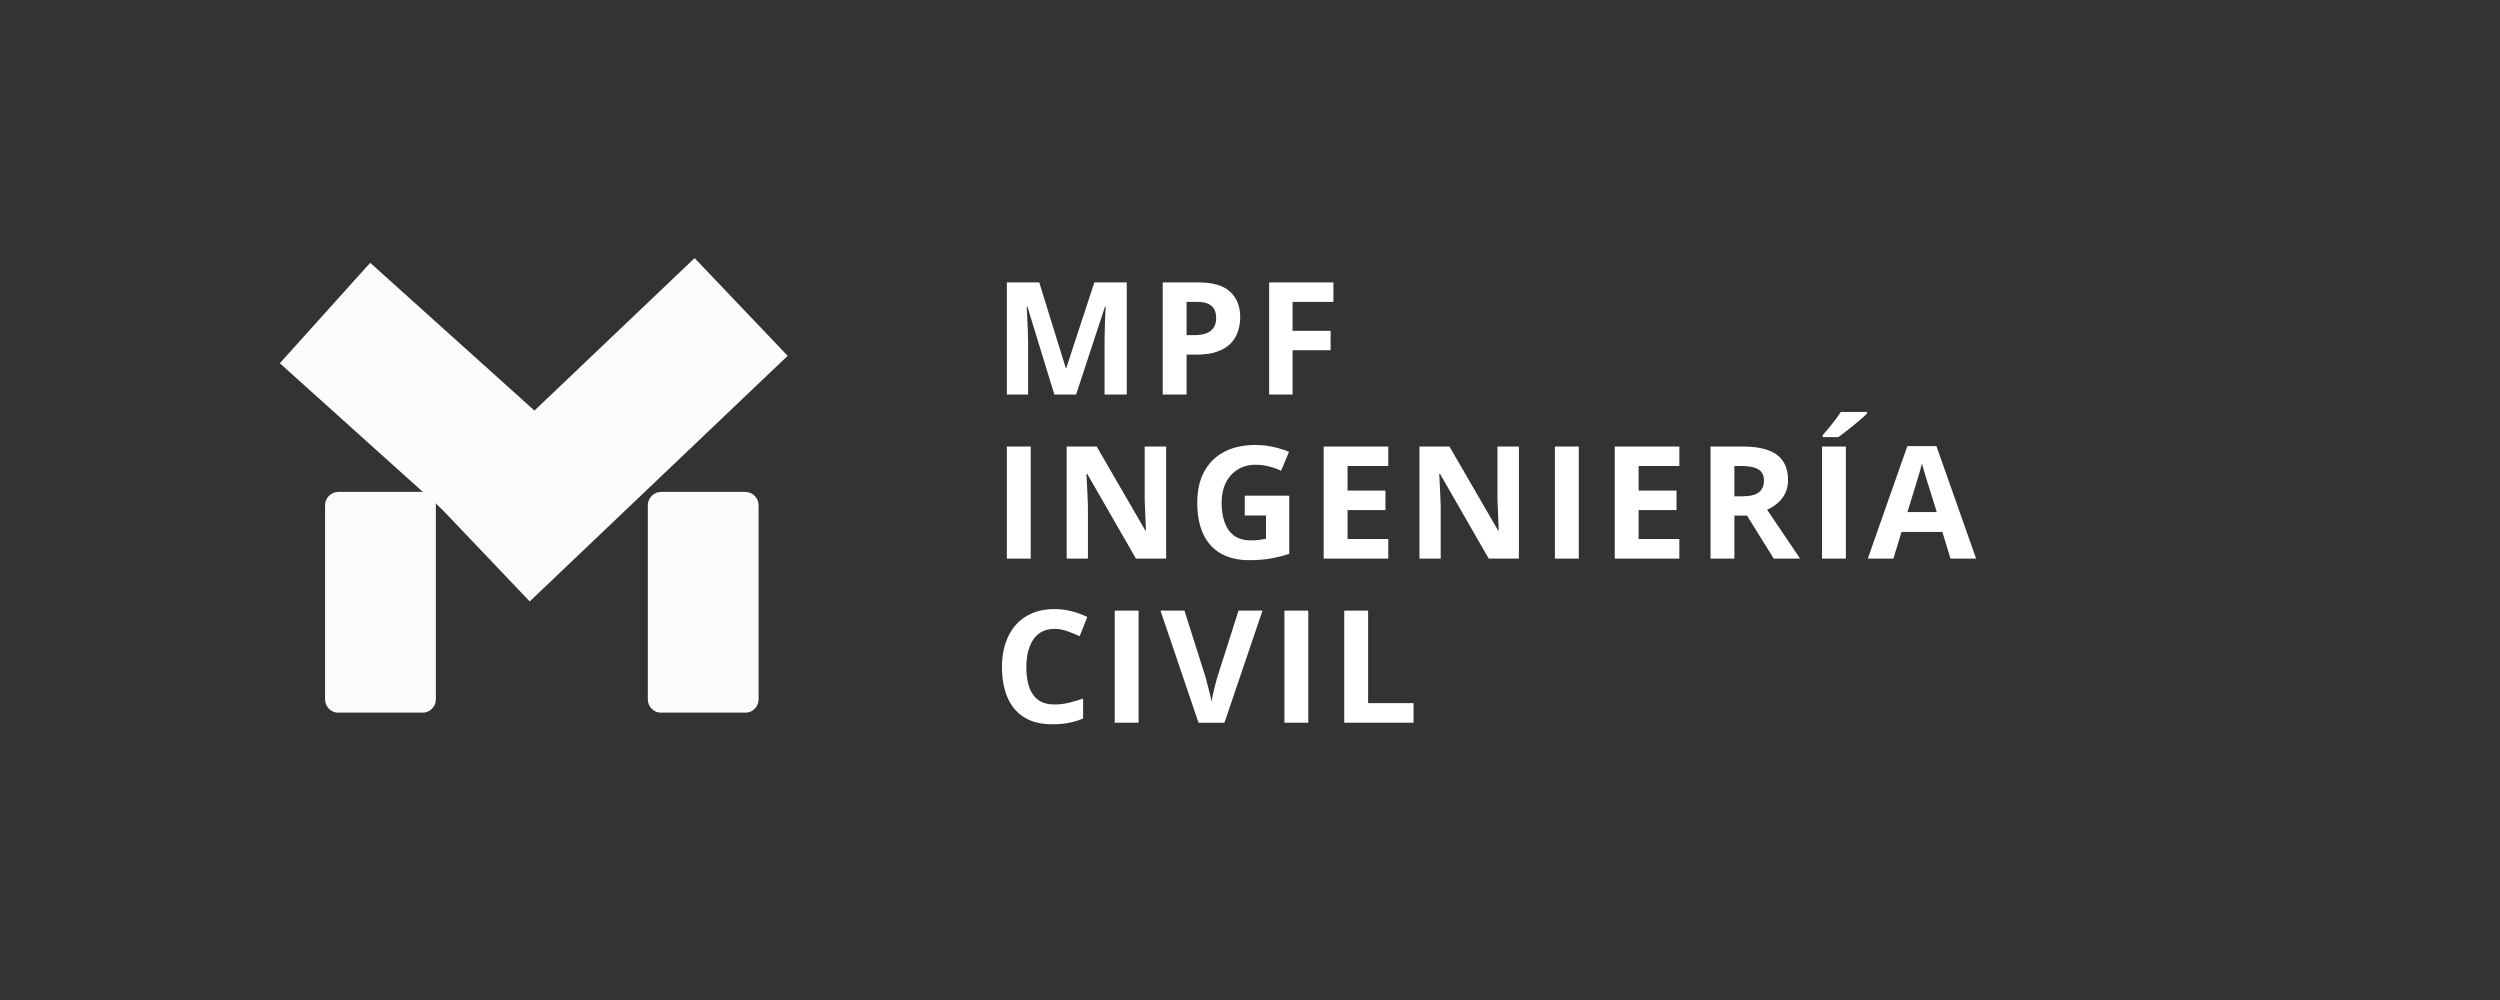 <svg xmlns="http://www.w3.org/2000/svg" xmlns:xlink="http://www.w3.org/1999/xlink" width="500" zoomAndPan="magnify" viewBox="0 0 375 150" height="200" preserveAspectRatio="xMidYMid meet" version="1.0"><rect x="0" y="0" width="375" height="150" fill="#333333" stroke="none"/><defs><g/><clipPath id="0ee5db008b"><path d="M 48.758 73.785 L 65.379 73.785 L 65.379 106.957 L 48.758 106.957 Z M 48.758 73.785 " clip-rule="nonzero"/></clipPath><clipPath id="1f3ad6df81"><path d="M 50.77 73.785 L 63.367 73.785 C 64.48 73.785 65.379 74.684 65.379 75.797 L 65.379 104.902 C 65.379 106.012 64.48 106.91 63.367 106.91 L 50.77 106.91 C 49.66 106.91 48.758 106.012 48.758 104.902 L 48.758 75.797 C 48.758 74.684 49.66 73.785 50.77 73.785 Z M 50.77 73.785 " clip-rule="nonzero"/></clipPath><clipPath id="fdc10f85ad"><path d="M 97.172 73.785 L 113.789 73.785 L 113.789 106.957 L 97.172 106.957 Z M 97.172 73.785 " clip-rule="nonzero"/></clipPath><clipPath id="3be7e32193"><path d="M 99.18 73.785 L 111.781 73.785 C 112.891 73.785 113.789 74.684 113.789 75.797 L 113.789 104.902 C 113.789 106.012 112.891 106.91 111.781 106.91 L 99.18 106.91 C 98.07 106.91 97.172 106.012 97.172 104.902 L 97.172 75.797 C 97.172 74.684 98.07 73.785 99.18 73.785 Z M 99.18 73.785 " clip-rule="nonzero"/></clipPath></defs><path stroke-linecap="butt" transform="matrix(0.558, 0.502, -0.502, 0.558, 55.53, 39.423)" fill="none" stroke-linejoin="miter" d="M -0.001 13.499 L 53.781 13.501 " stroke="#fcfcfc" stroke-width="27" stroke-opacity="1" stroke-miterlimit="4"/><path stroke-linecap="butt" transform="matrix(0.543, -0.517, 0.517, 0.543, 65.497, 75.555)" fill="none" stroke-linejoin="miter" d="M 0.003 13.5 L 71.258 13.501 " stroke="#fcfcfc" stroke-width="27" stroke-opacity="1" stroke-miterlimit="4"/><g clip-path="url(#0ee5db008b)"><g clip-path="url(#1f3ad6df81)"><path fill="#fcfcfc" d="M 48.758 73.785 L 65.379 73.785 L 65.379 106.895 L 48.758 106.895 Z M 48.758 73.785 " fill-opacity="1" fill-rule="nonzero"/></g></g><g clip-path="url(#fdc10f85ad)"><g clip-path="url(#3be7e32193)"><path fill="#fcfcfc" d="M 97.172 73.785 L 113.789 73.785 L 113.789 106.895 L 97.172 106.895 Z M 97.172 73.785 " fill-opacity="1" fill-rule="nonzero"/></g></g><g fill="#ffffff" fill-opacity="1"><g transform="translate(148.918, 59.176)"><g><path d="M 9.234 0 L 5.188 -13.188 L 5.078 -13.188 C 5.098 -12.875 5.125 -12.398 5.156 -11.766 C 5.188 -11.129 5.219 -10.457 5.25 -9.75 C 5.281 -9.039 5.297 -8.395 5.297 -7.812 L 5.297 0 L 2.109 0 L 2.109 -16.812 L 6.969 -16.812 L 10.953 -3.953 L 11.016 -3.953 L 15.234 -16.812 L 20.094 -16.812 L 20.094 0 L 16.766 0 L 16.766 -7.953 C 16.766 -8.484 16.773 -9.094 16.797 -9.781 C 16.816 -10.469 16.836 -11.125 16.859 -11.75 C 16.891 -12.375 16.914 -12.848 16.938 -13.172 L 16.828 -13.172 L 12.5 0 Z M 9.234 0 "/></g></g></g><g fill="#ffffff" fill-opacity="1"><g transform="translate(172.298, 59.176)"><g><path d="M 7.484 -16.812 C 9.648 -16.812 11.234 -16.344 12.234 -15.406 C 13.234 -14.477 13.734 -13.195 13.734 -11.562 C 13.734 -10.832 13.617 -10.129 13.391 -9.453 C 13.172 -8.785 12.812 -8.191 12.312 -7.672 C 11.812 -7.148 11.141 -6.738 10.297 -6.438 C 9.461 -6.133 8.43 -5.984 7.203 -5.984 L 5.688 -5.984 L 5.688 0 L 2.109 0 L 2.109 -16.812 Z M 7.297 -13.891 L 5.688 -13.891 L 5.688 -8.906 L 6.859 -8.906 C 7.523 -8.906 8.102 -8.988 8.594 -9.156 C 9.082 -9.332 9.457 -9.609 9.719 -9.984 C 9.988 -10.367 10.125 -10.852 10.125 -11.438 C 10.125 -12.27 9.895 -12.883 9.438 -13.281 C 8.977 -13.688 8.266 -13.891 7.297 -13.891 Z M 7.297 -13.891 "/></g></g></g><g fill="#ffffff" fill-opacity="1"><g transform="translate(188.262, 59.176)"><g><path d="M 5.625 0 L 2.109 0 L 2.109 -16.812 L 11.75 -16.812 L 11.75 -13.891 L 5.625 -13.891 L 5.625 -9.547 L 11.328 -9.547 L 11.328 -6.641 L 5.625 -6.641 Z M 5.625 0 "/></g></g></g><g fill="#ffffff" fill-opacity="1"><g transform="translate(148.918, 83.791)"><g><path d="M 2.109 0 L 2.109 -16.812 L 5.688 -16.812 L 5.688 0 Z M 2.109 0 "/></g></g></g><g fill="#ffffff" fill-opacity="1"><g transform="translate(157.891, 83.791)"><g><path d="M 17.031 0 L 12.5 0 L 5.188 -12.719 L 5.078 -12.719 C 5.109 -12.188 5.133 -11.648 5.156 -11.109 C 5.188 -10.578 5.211 -10.047 5.234 -9.516 C 5.254 -8.984 5.273 -8.445 5.297 -7.906 L 5.297 0 L 2.109 0 L 2.109 -16.812 L 6.609 -16.812 L 13.906 -4.219 L 14 -4.219 C 13.977 -4.738 13.957 -5.254 13.938 -5.766 C 13.914 -6.285 13.895 -6.801 13.875 -7.312 C 13.852 -7.82 13.832 -8.336 13.812 -8.859 L 13.812 -16.812 L 17.031 -16.812 Z M 17.031 0 "/></g></g></g><g fill="#ffffff" fill-opacity="1"><g transform="translate(178.213, 83.791)"><g><path d="M 8.5 -9.438 L 15.172 -9.438 L 15.172 -0.719 C 14.285 -0.426 13.363 -0.191 12.406 -0.016 C 11.457 0.148 10.383 0.234 9.188 0.234 C 7.52 0.234 6.102 -0.094 4.938 -0.75 C 3.77 -1.414 2.883 -2.391 2.281 -3.672 C 1.676 -4.961 1.375 -6.547 1.375 -8.422 C 1.375 -10.191 1.711 -11.719 2.391 -13 C 3.066 -14.289 4.055 -15.285 5.359 -15.984 C 6.672 -16.691 8.27 -17.047 10.156 -17.047 C 11.039 -17.047 11.914 -16.945 12.781 -16.75 C 13.645 -16.562 14.43 -16.316 15.141 -16.016 L 13.953 -13.172 C 13.441 -13.43 12.852 -13.645 12.188 -13.812 C 11.531 -13.988 10.844 -14.078 10.125 -14.078 C 9.094 -14.078 8.195 -13.836 7.438 -13.359 C 6.676 -12.891 6.082 -12.227 5.656 -11.375 C 5.238 -10.52 5.031 -9.516 5.031 -8.359 C 5.031 -7.266 5.18 -6.289 5.484 -5.438 C 5.785 -4.594 6.254 -3.93 6.891 -3.453 C 7.535 -2.973 8.379 -2.734 9.422 -2.734 C 9.922 -2.734 10.344 -2.758 10.688 -2.812 C 11.039 -2.863 11.375 -2.914 11.688 -2.969 L 11.688 -6.469 L 8.5 -6.469 Z M 8.5 -9.438 "/></g></g></g><g fill="#ffffff" fill-opacity="1"><g transform="translate(196.442, 83.791)"><g><path d="M 11.797 0 L 2.109 0 L 2.109 -16.812 L 11.797 -16.812 L 11.797 -13.891 L 5.688 -13.891 L 5.688 -10.203 L 11.375 -10.203 L 11.375 -7.281 L 5.688 -7.281 L 5.688 -2.938 L 11.797 -2.938 Z M 11.797 0 "/></g></g></g><g fill="#ffffff" fill-opacity="1"><g transform="translate(210.808, 83.791)"><g><path d="M 17.031 0 L 12.5 0 L 5.188 -12.719 L 5.078 -12.719 C 5.109 -12.188 5.133 -11.648 5.156 -11.109 C 5.188 -10.578 5.211 -10.047 5.234 -9.516 C 5.254 -8.984 5.273 -8.445 5.297 -7.906 L 5.297 0 L 2.109 0 L 2.109 -16.812 L 6.609 -16.812 L 13.906 -4.219 L 14 -4.219 C 13.977 -4.738 13.957 -5.254 13.938 -5.766 C 13.914 -6.285 13.895 -6.801 13.875 -7.312 C 13.852 -7.82 13.832 -8.336 13.812 -8.859 L 13.812 -16.812 L 17.031 -16.812 Z M 17.031 0 "/></g></g></g><g fill="#ffffff" fill-opacity="1"><g transform="translate(231.13, 83.791)"><g><path d="M 2.109 0 L 2.109 -16.812 L 5.688 -16.812 L 5.688 0 Z M 2.109 0 "/></g></g></g><g fill="#ffffff" fill-opacity="1"><g transform="translate(240.104, 83.791)"><g><path d="M 11.797 0 L 2.109 0 L 2.109 -16.812 L 11.797 -16.812 L 11.797 -13.891 L 5.688 -13.891 L 5.688 -10.203 L 11.375 -10.203 L 11.375 -7.281 L 5.688 -7.281 L 5.688 -2.938 L 11.797 -2.938 Z M 11.797 0 "/></g></g></g><g fill="#ffffff" fill-opacity="1"><g transform="translate(254.47, 83.791)"><g><path d="M 7.016 -16.812 C 8.535 -16.812 9.789 -16.625 10.781 -16.25 C 11.781 -15.883 12.52 -15.328 13 -14.578 C 13.488 -13.836 13.734 -12.906 13.734 -11.781 C 13.734 -11.008 13.586 -10.336 13.297 -9.766 C 13.004 -9.191 12.617 -8.703 12.141 -8.297 C 11.66 -7.898 11.145 -7.578 10.594 -7.328 L 15.547 0 L 11.594 0 L 7.578 -6.453 L 5.688 -6.453 L 5.688 0 L 2.109 0 L 2.109 -16.812 Z M 6.766 -13.891 L 5.688 -13.891 L 5.688 -9.344 L 6.828 -9.344 C 8.004 -9.344 8.848 -9.539 9.359 -9.938 C 9.867 -10.332 10.125 -10.914 10.125 -11.688 C 10.125 -12.477 9.848 -13.039 9.297 -13.375 C 8.754 -13.719 7.91 -13.891 6.766 -13.891 Z M 6.766 -13.891 "/></g></g></g><g fill="#ffffff" fill-opacity="1"><g transform="translate(271.193, 83.791)"><g><path d="M 2.109 0 L 2.109 -16.812 L 5.688 -16.812 L 5.688 0 Z M 8.859 -22 L 8.859 -21.75 C 8.641 -21.531 8.348 -21.266 7.984 -20.953 C 7.617 -20.641 7.227 -20.312 6.812 -19.969 C 6.406 -19.633 6 -19.312 5.594 -19 C 5.195 -18.688 4.852 -18.426 4.562 -18.219 L 2.219 -18.219 L 2.219 -18.531 C 2.477 -18.82 2.773 -19.164 3.109 -19.562 C 3.441 -19.969 3.77 -20.383 4.094 -20.812 C 4.426 -21.25 4.703 -21.645 4.922 -22 Z M 8.859 -22 "/></g></g></g><g fill="#ffffff" fill-opacity="1"><g transform="translate(280.167, 83.791)"><g><path d="M 12.406 0 L 11.188 -4 L 5.062 -4 L 3.844 0 L 0 0 L 5.938 -16.875 L 10.297 -16.875 L 16.25 0 Z M 10.344 -6.984 L 9.125 -10.906 C 9.039 -11.164 8.938 -11.5 8.812 -11.906 C 8.688 -12.312 8.562 -12.727 8.438 -13.156 C 8.312 -13.582 8.207 -13.953 8.125 -14.266 C 8.051 -13.953 7.945 -13.562 7.812 -13.094 C 7.676 -12.633 7.547 -12.195 7.422 -11.781 C 7.305 -11.375 7.219 -11.082 7.156 -10.906 L 5.953 -6.984 Z M 10.344 -6.984 "/></g></g></g><g fill="#ffffff" fill-opacity="1"><g transform="translate(148.918, 108.407)"><g><path d="M 9.25 -14.078 C 8.57 -14.078 7.969 -13.945 7.438 -13.688 C 6.914 -13.426 6.477 -13.047 6.125 -12.547 C 5.77 -12.047 5.5 -11.441 5.312 -10.734 C 5.125 -10.035 5.031 -9.242 5.031 -8.359 C 5.031 -7.172 5.176 -6.156 5.469 -5.312 C 5.77 -4.477 6.227 -3.836 6.844 -3.391 C 7.469 -2.953 8.27 -2.734 9.25 -2.734 C 9.938 -2.734 10.625 -2.812 11.312 -2.969 C 12 -3.125 12.742 -3.344 13.547 -3.625 L 13.547 -0.625 C 12.797 -0.32 12.062 -0.102 11.344 0.031 C 10.625 0.164 9.816 0.234 8.922 0.234 C 7.191 0.234 5.77 -0.125 4.656 -0.844 C 3.539 -1.562 2.711 -2.566 2.172 -3.859 C 1.641 -5.148 1.375 -6.656 1.375 -8.375 C 1.375 -9.656 1.547 -10.82 1.891 -11.875 C 2.234 -12.938 2.738 -13.852 3.406 -14.625 C 4.07 -15.395 4.895 -15.988 5.875 -16.406 C 6.852 -16.832 7.977 -17.047 9.25 -17.047 C 10.094 -17.047 10.93 -16.941 11.766 -16.734 C 12.609 -16.523 13.41 -16.234 14.172 -15.859 L 13.031 -12.969 C 12.395 -13.27 11.758 -13.531 11.125 -13.75 C 10.488 -13.969 9.863 -14.078 9.25 -14.078 Z M 9.25 -14.078 "/></g></g></g><g fill="#ffffff" fill-opacity="1"><g transform="translate(165.1, 108.407)"><g><path d="M 2.109 0 L 2.109 -16.812 L 5.688 -16.812 L 5.688 0 Z M 2.109 0 "/></g></g></g><g fill="#ffffff" fill-opacity="1"><g transform="translate(174.074, 108.407)"><g><path d="M 15.297 -16.812 L 9.594 0 L 5.703 0 L 0 -16.812 L 3.594 -16.812 L 6.766 -6.812 C 6.816 -6.633 6.898 -6.312 7.016 -5.844 C 7.141 -5.383 7.266 -4.895 7.391 -4.375 C 7.523 -3.863 7.613 -3.441 7.656 -3.109 C 7.695 -3.441 7.773 -3.863 7.891 -4.375 C 8.016 -4.895 8.133 -5.383 8.25 -5.844 C 8.375 -6.312 8.461 -6.633 8.516 -6.812 L 11.703 -16.812 Z M 15.297 -16.812 "/></g></g></g><g fill="#ffffff" fill-opacity="1"><g transform="translate(190.555, 108.407)"><g><path d="M 2.109 0 L 2.109 -16.812 L 5.688 -16.812 L 5.688 0 Z M 2.109 0 "/></g></g></g><g fill="#ffffff" fill-opacity="1"><g transform="translate(199.529, 108.407)"><g><path d="M 2.109 0 L 2.109 -16.812 L 5.688 -16.812 L 5.688 -2.938 L 12.5 -2.938 L 12.5 0 Z M 2.109 0 "/></g></g></g></svg>